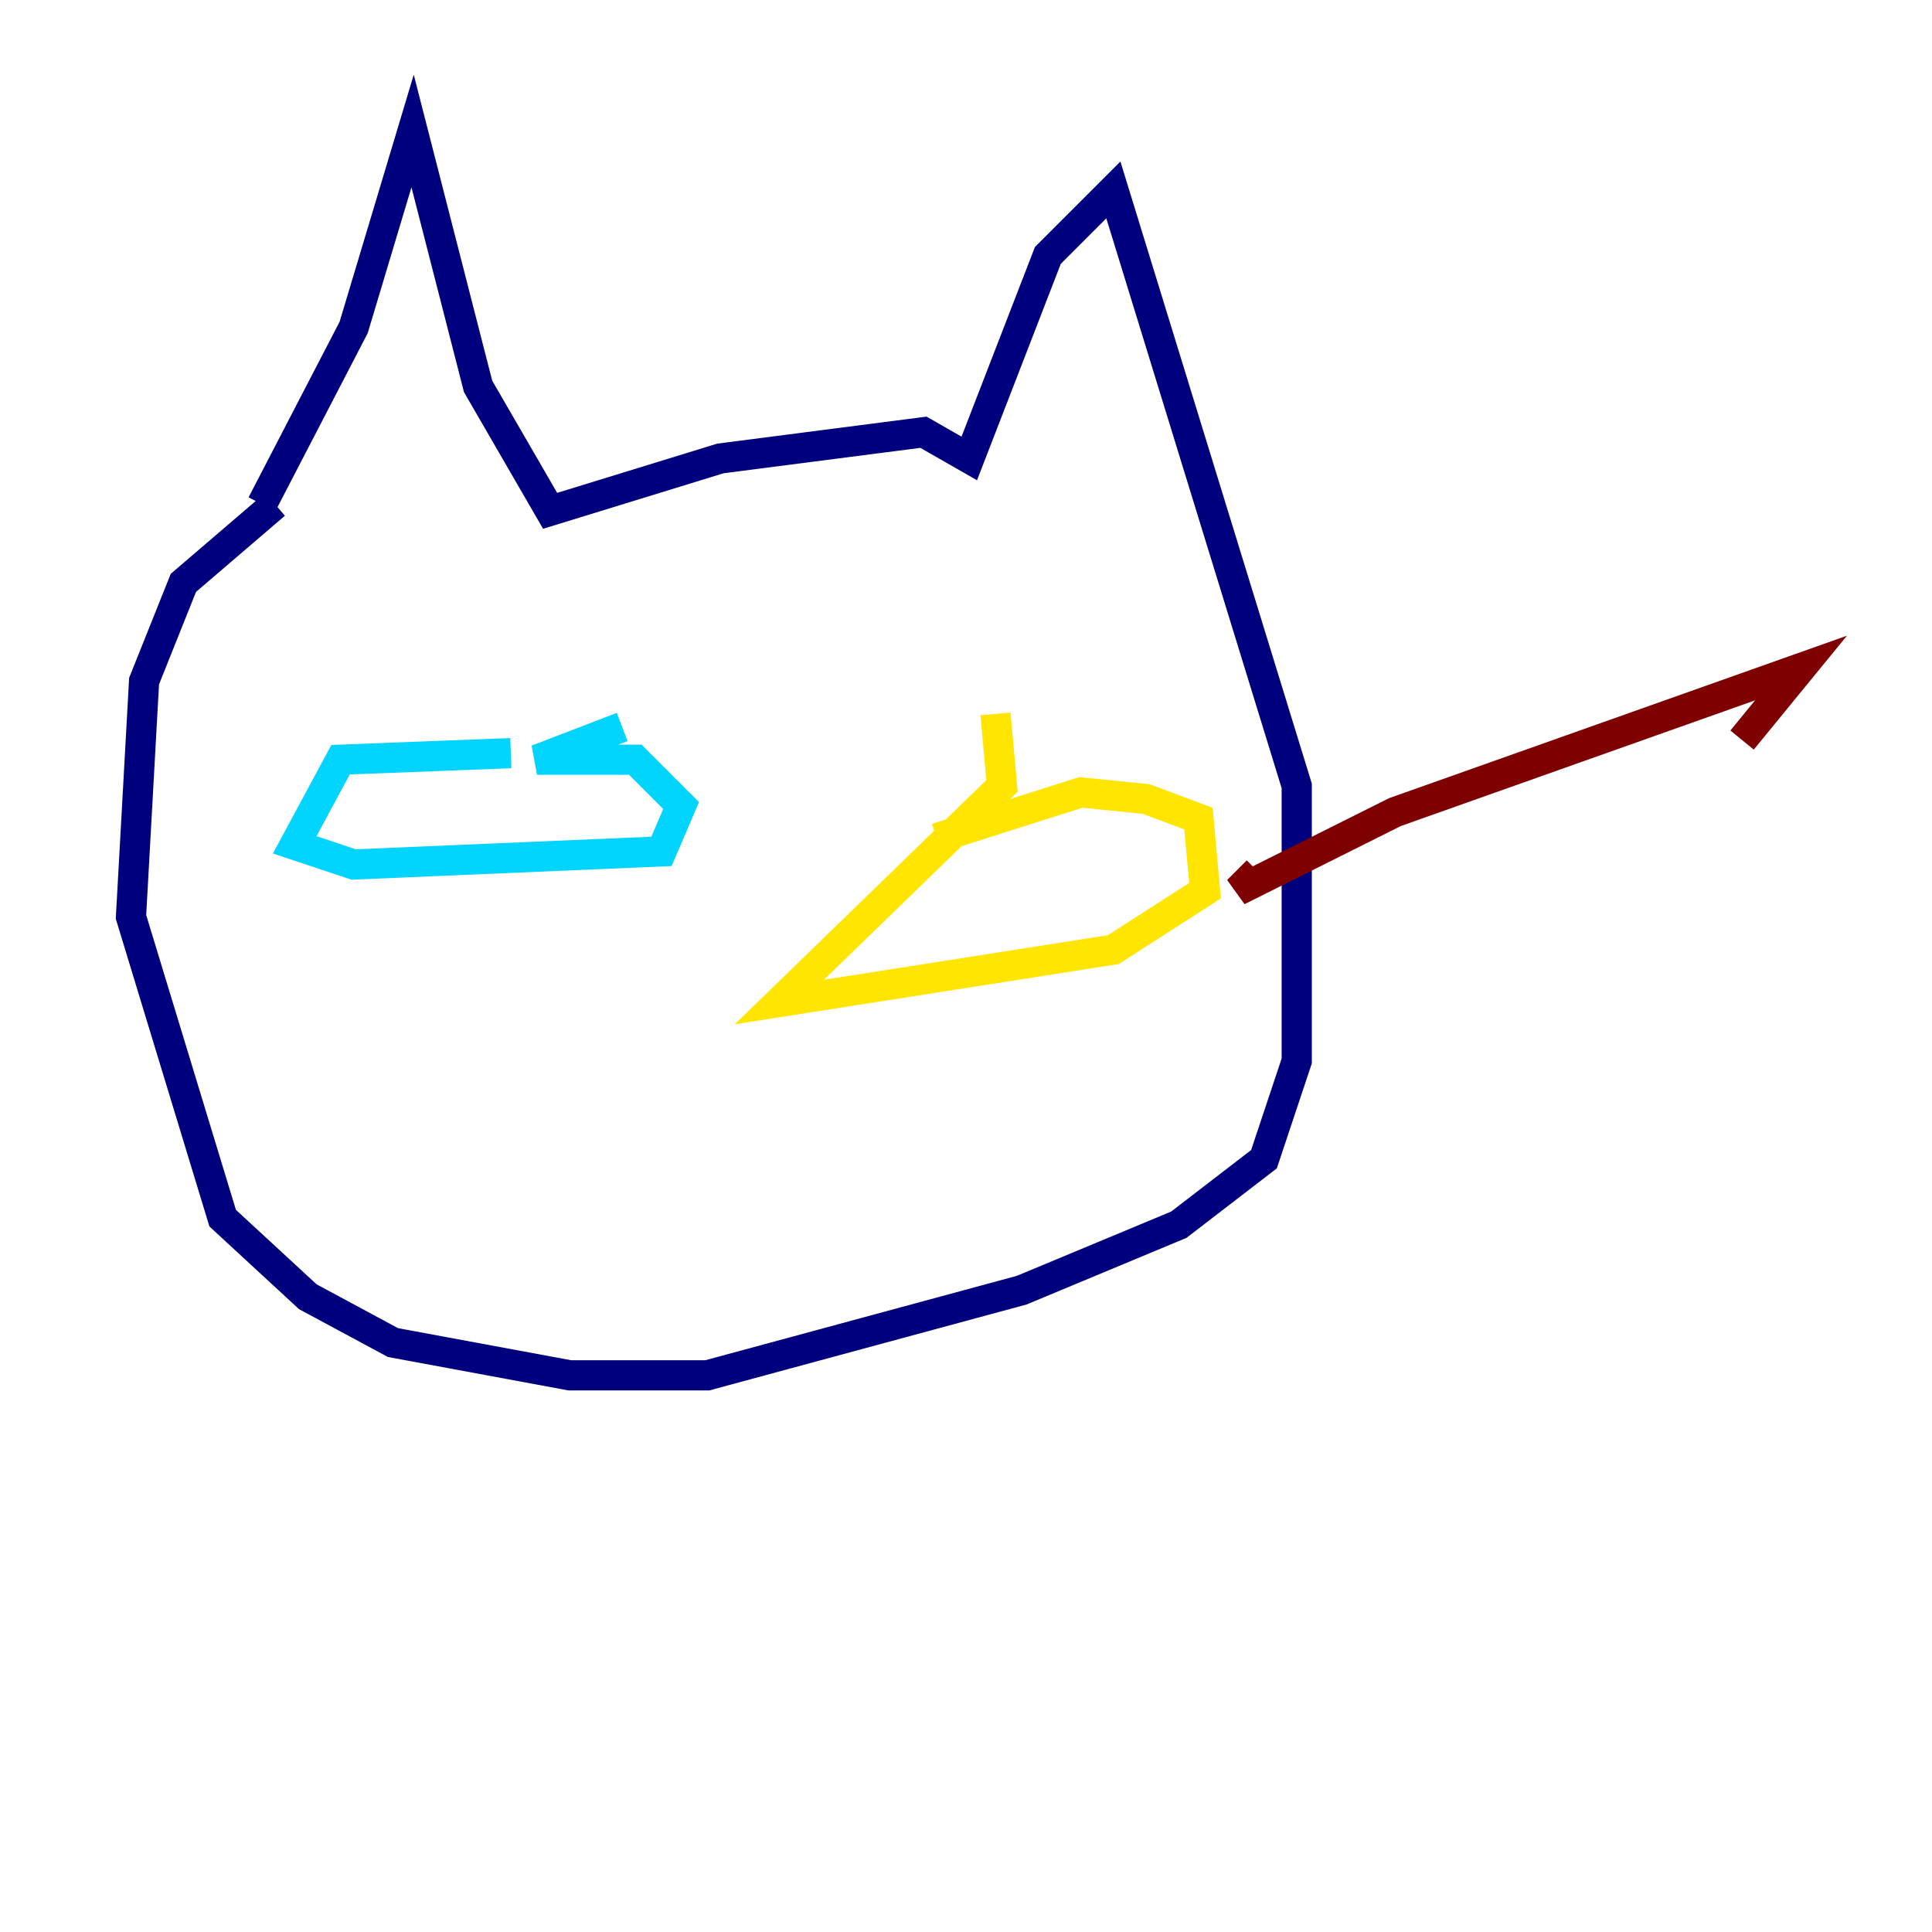 <?xml version="1.0" encoding="utf-8" ?>
<svg baseProfile="tiny" height="128" version="1.2" viewBox="0,0,128,128" width="128" xmlns="http://www.w3.org/2000/svg" xmlns:ev="http://www.w3.org/2001/xml-events" xmlns:xlink="http://www.w3.org/1999/xlink"><defs /><polyline fill="none" points="17.356,33.41 23.43,21.695 27.336,8.678 31.675,25.6 36.447,33.844 47.729,30.373 61.18,28.637 64.217,30.373 69.424,16.922 73.763,12.583 85.912,52.068 85.912,70.291 83.742,76.8 78.102,81.139 67.688,85.478 46.861,91.119 37.749,91.119 26.034,88.949 20.393,85.912 14.752,80.705 8.678,60.746 9.546,45.125 12.149,38.617 18.224,33.41" stroke="#00007f" stroke-width="2" /><polyline fill="none" points="33.844,49.898 22.563,50.332 19.525,55.973 23.43,57.275 43.824,56.407 45.125,53.37 42.088,50.332 35.58,50.332 41.22,48.163" stroke="#00d4ff" stroke-width="2" /><polyline fill="none" points="65.953,47.295 66.386,52.068 51.634,66.386 73.763,62.915 79.837,59.01 79.403,54.237 75.932,52.936 71.593,52.502 62.047,55.539" stroke="#ffe500" stroke-width="2" /><polyline fill="none" points="83.308,57.709 82.007,59.01 92.42,53.803 119.322,44.258 115.417,49.031" stroke="#7f0000" stroke-width="2" /></svg>